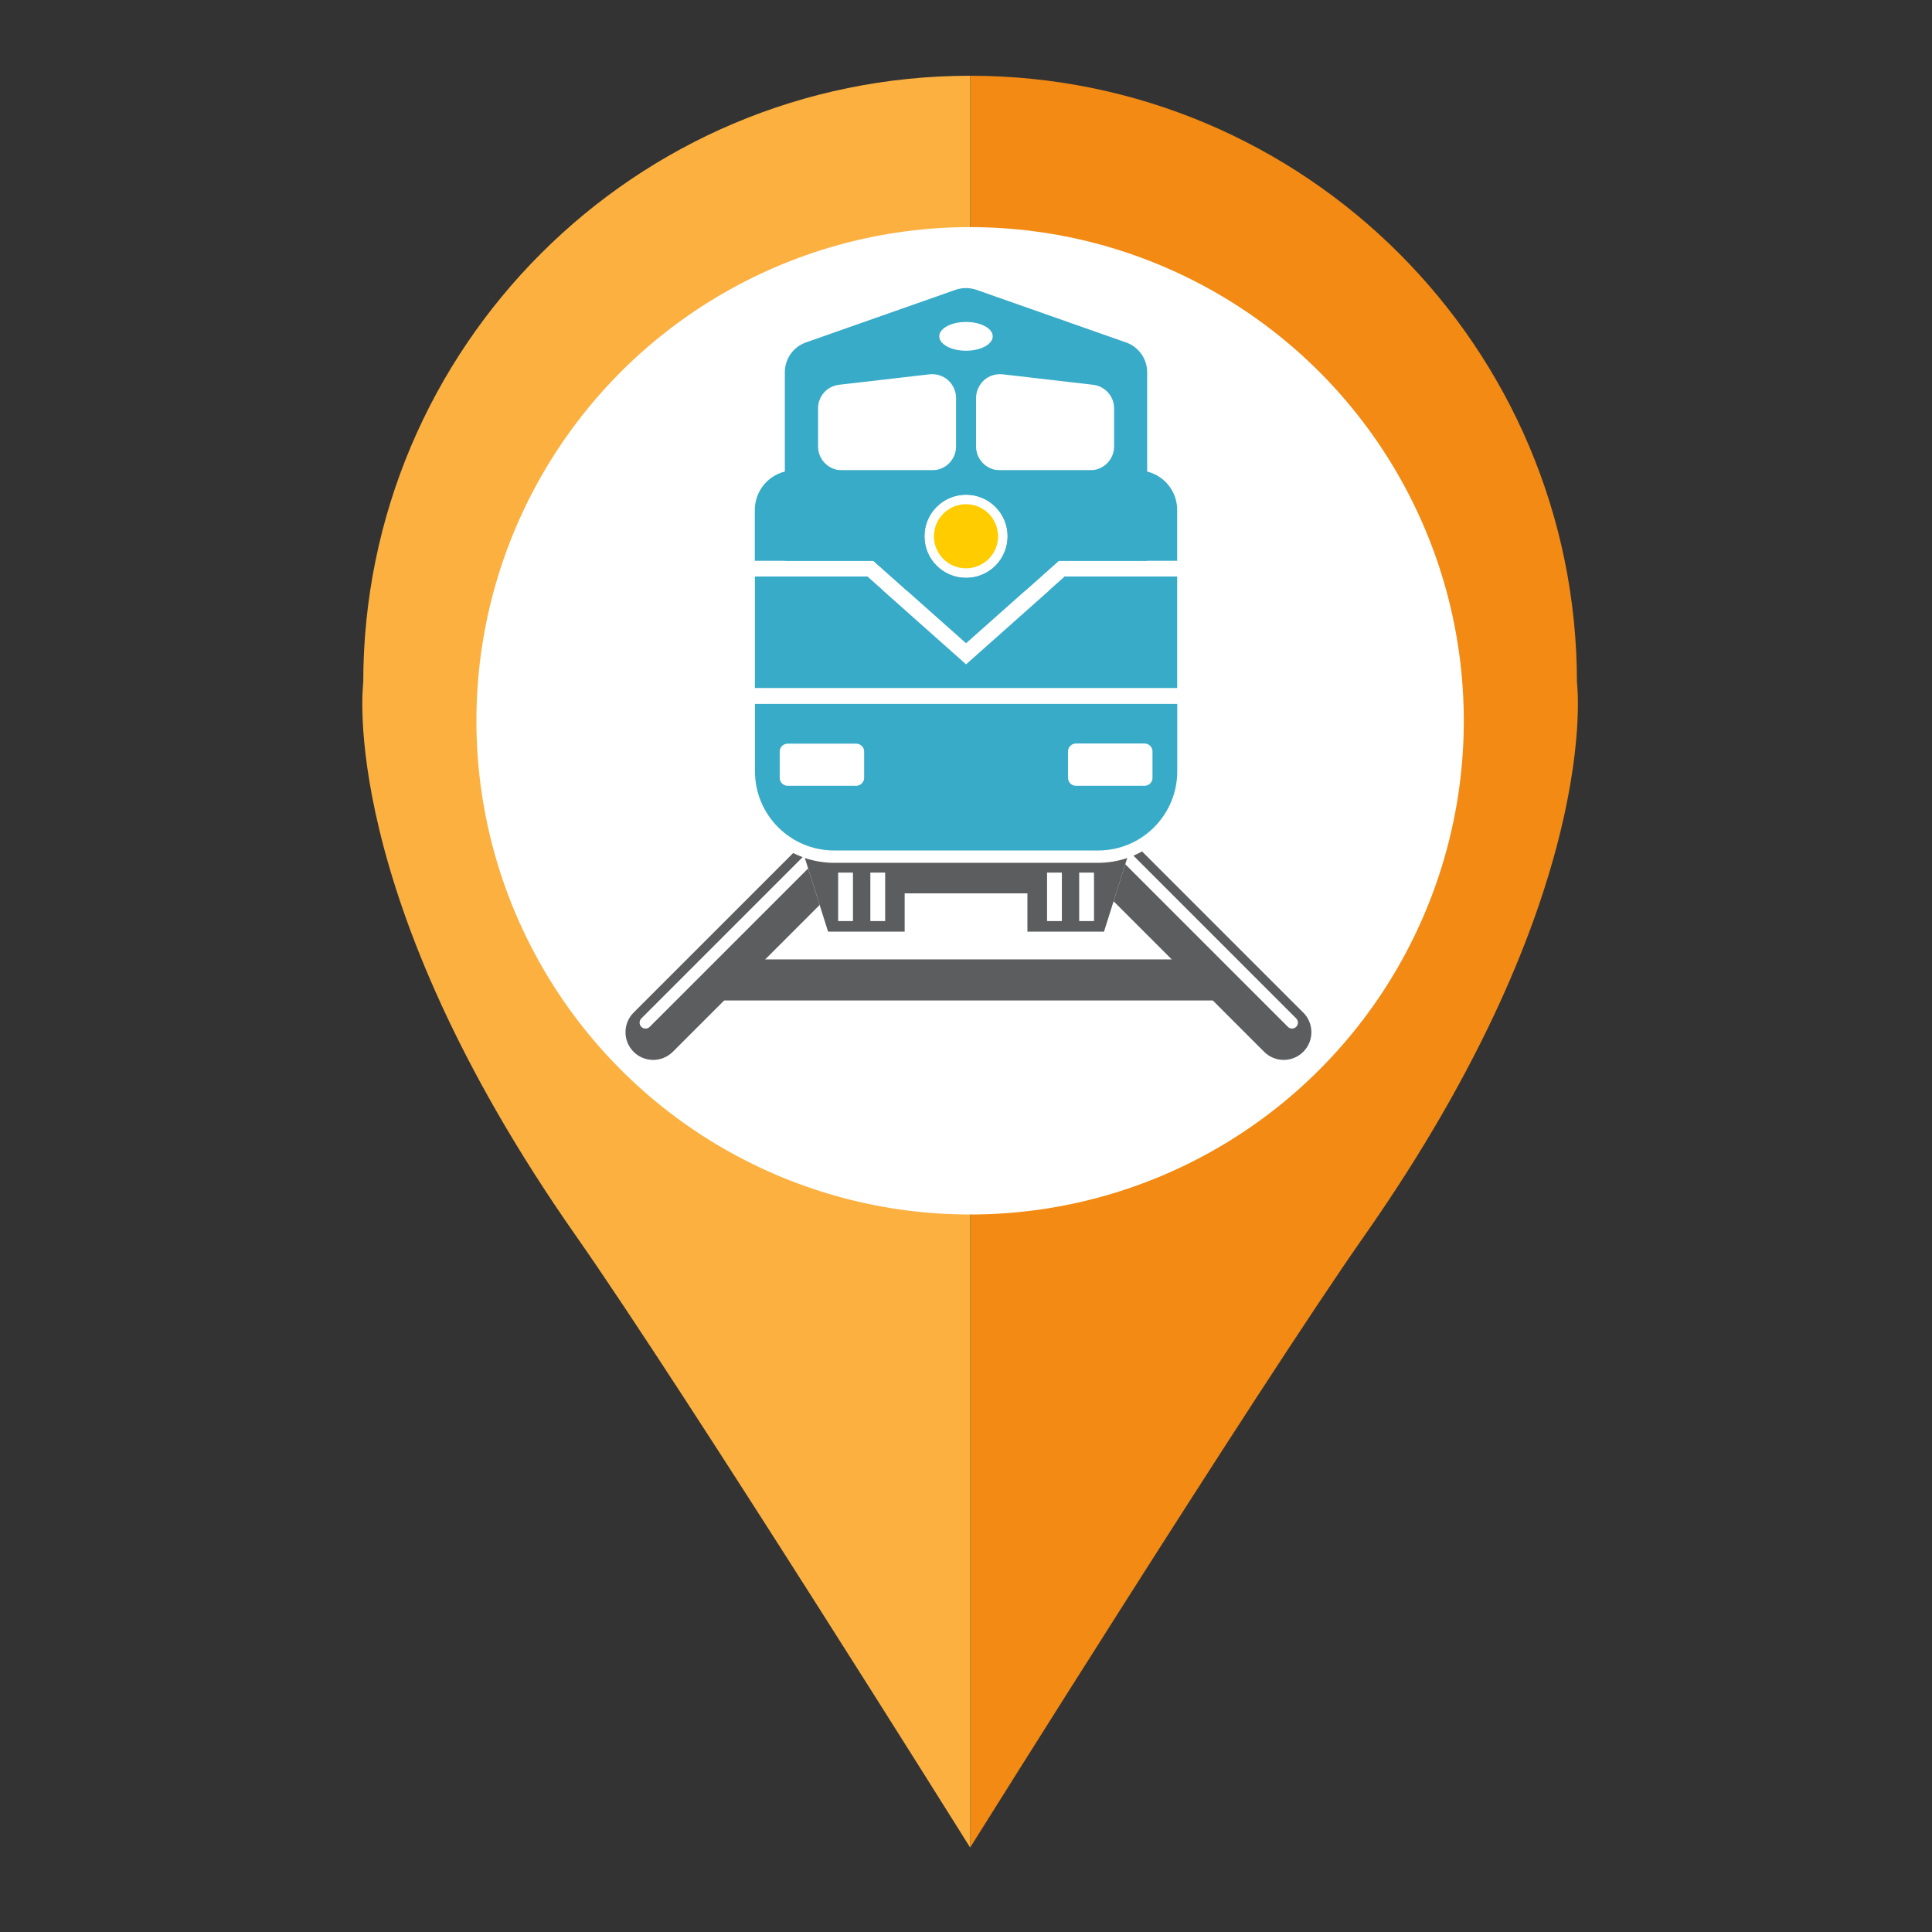 <?xml version="1.0" encoding="UTF-8" standalone="no"?>
<svg
   xmlns:dc="http://purl.org/dc/elements/1.1/"
   xmlns:cc="http://creativecommons.org/ns#"
   xmlns:rdf="http://www.w3.org/1999/02/22-rdf-syntax-ns#"
   xmlns:svg="http://www.w3.org/2000/svg"
   xmlns="http://www.w3.org/2000/svg"
   xmlns:sodipodi="http://sodipodi.sourceforge.net/DTD/sodipodi-0.dtd"
   xmlns:inkscape="http://www.inkscape.org/namespaces/inkscape"
   width="100"
   height="100"
   viewBox="0 0 26.458 26.458"
   version="1.1"
   id="svg9818"
   inkscape:version="1.0.2 (e86c870879, 2021-01-15)"
   sodipodi:docname="trenes.svg">
  <rect x="0" y="0" width="26.458" height="26.458" fill="#333333" stroke="none"/>
  <defs
     id="defs9812" />
  <sodipodi:namedview
     id="base"
     pagecolor="#ffffff"
     bordercolor="#666666"
     borderopacity="1.0"
     inkscape:pageopacity="0.0"
     inkscape:pageshadow="2"
     inkscape:zoom="3.959798"
     inkscape:cx="41.658588"
     inkscape:cy="49.180581"
     inkscape:document-units="mm"
     inkscape:current-layer="layer1"
     showgrid="false"
     units="px"
     inkscape:window-width="1366"
     inkscape:window-height="703"
     inkscape:window-x="0"
     inkscape:window-y="0"
     inkscape:window-maximized="1"
     inkscape:document-rotation="0" />
  <g
     inkscape:label="Capa 1"
     inkscape:groupmode="layer"
     id="layer1"
     transform="translate(0,-270.542)">
    <g
       id="g157"
       transform="matrix(0.353,0,0,-0.353,-75.578,378.627)">
      <g
         id="g131">
        <path
           inkscape:connector-curvature="0"
           id="path332"
           style="fill:#f28a13;fill-opacity:1;fill-rule:nonzero;stroke:none;stroke-width:0.161"
           d="m 275.28,279.708 c 0,13.003 -10.546,23.543 -23.541,23.543 v -10.866 c 6.998,0 12.673,-5.674 12.673,-12.677 0,-6.998 -5.675,-12.68 -12.673,-12.68 v -10.86 -21.654 c 0,0 11.109,17.76 15.298,23.739 9.305,13.286 8.243,21.454 8.243,21.454" />
        <path
           inkscape:connector-curvature="0"
           id="path334"
           style="fill:#fbb040;fill-opacity:1;fill-rule:nonzero;stroke:none;stroke-width:0.161"
           d="m 251.738,292.385 v 10.866 c -13.003,0 -23.544,-10.54 -23.544,-23.543 0,0 -1.062,-8.168 8.245,-21.454 4.19,-5.979 15.299,-23.739 15.299,-23.739 v 21.654 10.86 c -7,0 -12.677,5.682 -12.677,12.68 0,7.003 5.677,12.677 12.677,12.677" />
      </g>
      <circle
         transform="scale(1,-1)"
         r="19.153"
         cy="-278.226"
         cx="251.737"
         id="path977-6"
         style="opacity:1;vector-effect:none;fill:#ffffff;fill-opacity:1;stroke:none;stroke-width:1.291;stroke-linecap:butt;stroke-linejoin:miter;stroke-miterlimit:4;stroke-dasharray:none;stroke-dashoffset:0;stroke-opacity:1" />
    </g>
    <path
       d="m 11.877,278.437 h -1.129 v 0.195 h 1.348 z m 2.705,0 -0.219,0.195 h 1.346 v -0.195 z m -0.889,-1.455 c -0.18,0 -0.326,-0.146 -0.326,-0.326 v -0.665 c 0,-0.091 0.041,-0.18 0.109,-0.243 0.07,-0.061 0.163,-0.09 0.255,-0.08 l 1.237,0.143 c 0.165,0.019 0.289,0.158 0.289,0.322 v 0.523 c 0,0.18 -0.146,0.326 -0.324,0.326 z m -0.463,1.473 c -0.316,0 -0.57,-0.254 -0.57,-0.57 0,-0.314 0.254,-0.569 0.57,-0.569 0.314,0 0.569,0.255 0.569,0.569 0,0.316 -0.254,0.57 -0.569,0.57 z m -1.701,-1.473 c -0.18,0 -0.326,-0.146 -0.326,-0.326 v -0.523 c 0,-0.165 0.124,-0.304 0.289,-0.322 l 1.237,-0.143 c 0.092,-0.01 0.185,0.019 0.255,0.08 0.068,0.063 0.109,0.151 0.109,0.243 v 0.665 c 0,0.18 -0.146,0.326 -0.326,0.326 z m 1.701,-2.031 c 0.202,0 0.365,0.088 0.365,0.197 0,0.109 -0.163,0.197 -0.365,0.197 -0.204,0 -0.367,-0.088 -0.367,-0.197 0,-0.109 0.163,-0.197 0.367,-0.197 z m 2.189,0.28 -2.047,-0.72 c -0.093,-0.032 -0.193,-0.032 -0.287,0 l -2.047,0.72 c -0.175,0.061 -0.29,0.226 -0.29,0.409 v 2.582 h 1.212 l 0.462,0.411 h 1.616 l 0.462,-0.411 h 1.21 v -2.582 c 0,-0.183 -0.116,-0.348 -0.29,-0.409"
       style="fill:#37abc8;fill-opacity:1;fill-rule:nonzero;stroke:none;stroke-width:0.016"
       id="path72" />
    <path
       d="m 14.982,283.156 h -0.203 v -0.664 h 0.203 z m -0.44,0 h -0.203 v -0.664 h 0.203 z m -2.42,0 h -0.203 v -0.664 h 0.203 z m -0.441,0 h -0.203 v -0.664 h 0.203 z m 3.356,-0.798 h -3.615 c -0.14,0 -0.274,-0.024 -0.4,-0.066 l 0.318,1.008 h 1.049 v -0.524 h 1.681 v 0.524 h 1.049 l 0.318,-1.008 c -0.126,0.043 -0.26,0.066 -0.4,0.066"
       style="fill:#5c5d5f;fill-opacity:1;fill-rule:nonzero;stroke:none;stroke-width:0.016"
       id="path74" />
    <path
       d="m 14.583,278.437 -0.219,0.195 -1.134,1.008 -1.134,-1.008 -0.219,-0.195 H 10.338 v 1.527 h 5.783 v -1.527 z m -1.353,-1.12 c 0.314,0 0.569,0.255 0.569,0.569 0,0.316 -0.254,0.57 -0.569,0.57 -0.316,0 -0.57,-0.254 -0.57,-0.57 0,-0.314 0.254,-0.569 0.57,-0.569 z m 2.48,-0.317 c -0.042,-0.012 -0.085,-0.017 -0.131,-0.017 h -4.7 c -0.046,0 -0.088,0.005 -0.131,0.017 -0.236,0.058 -0.411,0.272 -0.411,0.526 v 0.696 h 1.623 l 0.462,0.411 0.808,0.718 0.808,-0.718 0.462,-0.411 h 1.621 v -0.696 c 0,-0.255 -0.175,-0.468 -0.411,-0.526 z m 0.073,4.194 c 0,0.059 -0.047,0.109 -0.109,0.109 h -0.939 c -0.061,0 -0.109,-0.049 -0.109,-0.109 v -0.361 c 0,-0.059 0.047,-0.109 0.109,-0.109 h 0.939 c 0.061,0 0.109,0.049 0.109,0.109 z m -3.949,0 c 0,0.059 -0.049,0.109 -0.109,0.109 h -0.938 c -0.02,0 -0.037,-0.005 -0.053,-0.014 -0.034,-0.018 -0.056,-0.054 -0.056,-0.095 v -0.361 c 0,-0.059 0.049,-0.107 0.109,-0.107 h 0.938 c 0.059,0 0.109,0.048 0.109,0.107 z m -1.495,-1.012 v 0.922 c 0,0.599 0.485,1.085 1.085,1.085 h 3.615 c 0.597,0 1.083,-0.485 1.083,-1.085 v -0.922 H 10.338"
       style="fill:#37abc8;fill-opacity:1;fill-rule:nonzero;stroke:none;stroke-width:0.016"
       id="path76" />
    <path
       d="m 13.668,277.886 c 0,0.243 -0.197,0.439 -0.439,0.439 -0.243,0 -0.439,-0.197 -0.439,-0.439 0,-0.243 0.197,-0.439 0.439,-0.439 0.243,0 0.439,0.197 0.439,0.439"
       style="fill:#ffcc00;fill-opacity:1;fill-rule:nonzero;stroke:none;stroke-width:0.016"
       id="path78" />
    <path
       d="M 16.767,284.243 H 9.74 l 0.561,-0.562 h 5.904 l 0.562,0.562"
       style="fill:#5c5d5f;fill-opacity:1;fill-rule:nonzero;stroke:none;stroke-width:0.016"
       id="path80" />
    <path
       d="m 15.219,282.342 c 0.023,-0.004 0.046,-0.009 0.069,-0.014 -0.023,0.005 -0.045,0.01 -0.069,0.014"
       style="fill:#5c5d5f;fill-opacity:1;fill-rule:nonzero;stroke:none;stroke-width:0.016"
       id="path82" />
    <path
       d="m 17.847,284.409 -2.207,-2.207 c -0.038,0.021 -0.078,0.041 -0.118,0.058 l 2.229,2.229 c 0.032,0.032 0.032,0.083 0,0.115 -0.016,0.016 -0.037,0.024 -0.057,0.024 -0.021,0 -0.042,-0.008 -0.057,-0.024 l -2.227,-2.227 -0.16,0.507 2.062,2.062 c 0.074,0.074 0.171,0.111 0.268,0.111 0.097,0 0.194,-0.037 0.268,-0.111 0.148,-0.148 0.148,-0.389 0,-0.537"
       style="fill:#5c5d5f;fill-opacity:1;fill-rule:nonzero;stroke:none;stroke-width:0.016"
       id="path84" />
    <path
       d="m 11.206,282.338 c 0.008,10e-4 0.016,0.002 0.025,0.004 -0.008,-10e-4 -0.016,-0.002 -0.025,-0.004"
       style="fill:#5c5d5f;fill-opacity:1;fill-rule:nonzero;stroke:none;stroke-width:0.016"
       id="path86" />
    <path
       d="m 11.067,282.435 -2.169,2.169 c -0.016,0.016 -0.037,0.024 -0.058,0.024 -0.021,0 -0.041,-0.008 -0.057,-0.024 -0.032,-0.032 -0.032,-0.083 0,-0.115 l 2.209,-2.209 c -0.045,-0.016 -0.088,-0.035 -0.13,-0.056 l -2.185,2.185 c -0.148,0.148 -0.148,0.389 0,0.537 0.074,0.074 0.171,0.111 0.268,0.111 0.097,0 0.194,-0.037 0.269,-0.111 l 2.011,-2.011 -0.158,-0.499"
       style="fill:#5c5d5f;fill-opacity:1;fill-rule:nonzero;stroke:none;stroke-width:0.016"
       id="path88" />
  </g>
</svg>
